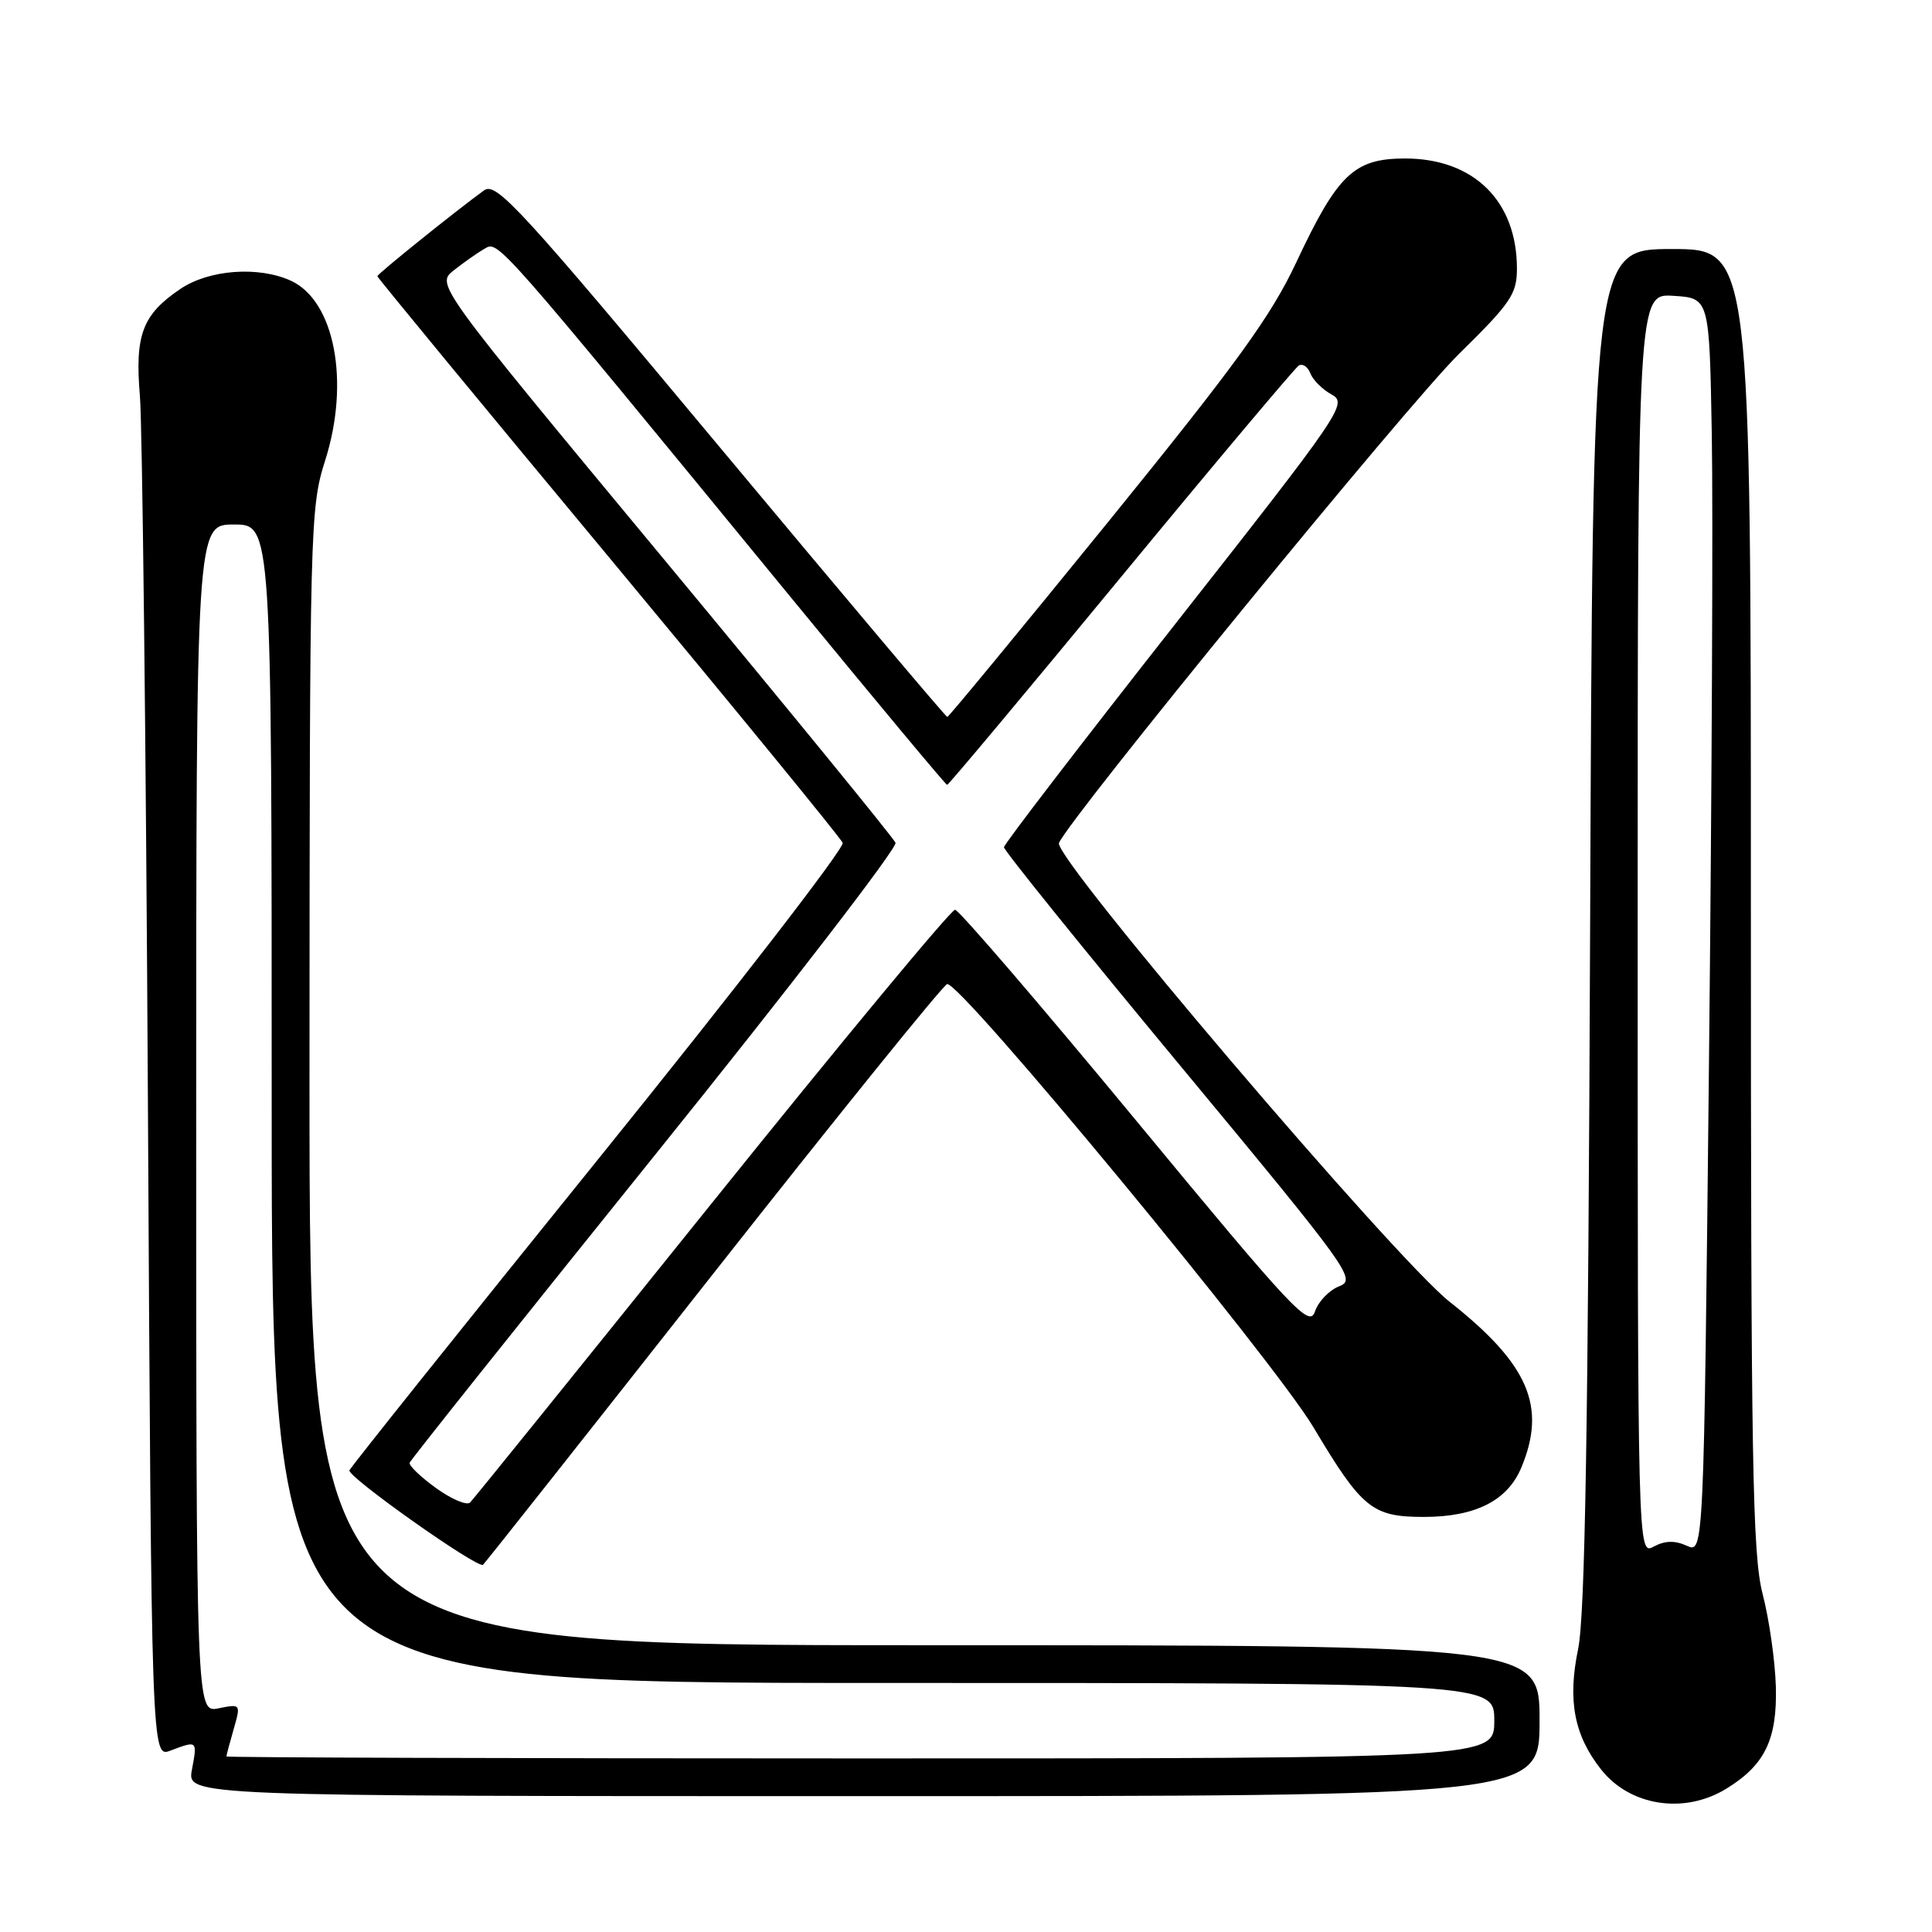 <?xml version="1.0" encoding="UTF-8" standalone="no"?>
<!DOCTYPE svg PUBLIC "-//W3C//DTD SVG 1.1//EN" "http://www.w3.org/Graphics/SVG/1.1/DTD/svg11.dtd" >
<svg xmlns="http://www.w3.org/2000/svg" xmlns:xlink="http://www.w3.org/1999/xlink" version="1.1" viewBox="0 0 256 256">
 <g >
 <path fill="currentColor"
d=" M 228.70 237.04 C 233.85 233.90 235.50 230.50 235.31 223.47 C 235.21 220.08 234.43 214.59 233.57 211.26 C 232.20 206.00 232.00 194.06 232.00 119.11 C 232.00 33.00 232.00 33.00 221.52 33.00 C 211.04 33.00 211.04 33.00 210.70 122.75 C 210.44 189.27 210.03 214.05 209.11 218.50 C 207.70 225.30 208.57 229.92 212.14 234.45 C 215.96 239.31 223.14 240.43 228.70 237.04 Z  M 204.00 228.00 C 204.00 218.00 204.00 218.00 122.50 218.00 C 41.00 218.00 41.00 218.00 41.01 142.75 C 41.03 69.46 41.08 67.33 43.09 61.00 C 46.40 50.59 44.34 39.84 38.53 37.19 C 34.24 35.24 27.70 35.72 23.91 38.28 C 18.87 41.68 17.85 44.36 18.54 52.50 C 18.86 56.35 19.34 98.52 19.60 146.21 C 20.07 232.92 20.07 232.92 22.60 231.96 C 26.16 230.61 26.16 230.61 25.43 234.50 C 24.78 238.00 24.78 238.00 114.39 238.00 C 204.00 238.00 204.00 238.00 204.00 228.00 Z  M 94.50 168.78 C 111.00 147.82 124.95 130.55 125.50 130.40 C 127.19 129.96 168.72 180.21 174.05 189.14 C 180.46 199.89 181.83 201.00 188.66 201.00 C 195.49 201.00 199.75 198.85 201.58 194.47 C 204.97 186.36 202.54 180.75 192.09 172.50 C 184.77 166.73 139.54 113.60 140.32 111.70 C 141.69 108.42 186.59 53.50 193.29 46.93 C 200.21 40.13 201.00 38.97 201.00 35.58 C 201.00 26.64 195.28 21.01 186.20 21.00 C 179.41 21.00 177.25 23.07 171.76 34.77 C 168.43 41.87 163.87 48.17 146.78 69.23 C 135.27 83.40 125.71 95.00 125.52 95.00 C 125.33 95.00 111.85 79.01 95.55 59.47 C 68.89 27.49 65.75 24.07 64.15 25.22 C 60.57 27.80 50.00 36.30 50.00 36.60 C 50.00 36.77 63.76 53.47 80.58 73.70 C 97.40 93.94 111.39 111.03 111.66 111.68 C 111.94 112.33 97.39 131.15 79.33 153.51 C 61.27 175.87 46.41 194.47 46.30 194.83 C 46.04 195.70 63.34 207.92 64.00 207.34 C 64.28 207.10 78.00 189.74 94.50 168.78 Z  M 217.00 122.48 C 217.00 38.89 217.00 38.89 221.75 39.20 C 226.50 39.50 226.50 39.50 226.82 57.50 C 227.00 67.40 226.83 104.83 226.45 140.67 C 225.76 205.85 225.76 205.85 223.51 204.82 C 221.92 204.10 220.62 204.13 219.13 204.93 C 217.00 206.07 217.00 206.07 217.00 122.48 Z  M 30.00 232.74 C 30.00 232.60 30.43 230.97 30.96 229.13 C 31.92 225.78 31.91 225.77 28.96 226.36 C 26.00 226.95 26.00 226.95 26.00 148.22 C 26.00 69.50 26.00 69.50 31.00 69.50 C 36.00 69.50 36.00 69.50 36.00 146.25 C 36.00 223.00 36.00 223.00 117.00 223.00 C 198.00 223.00 198.00 223.00 198.00 228.00 C 198.00 233.00 198.00 233.00 114.00 233.00 C 67.80 233.00 30.00 232.88 30.00 232.74 Z  M 57.78 197.18 C 55.73 195.70 54.16 194.19 54.28 193.82 C 54.40 193.45 69.05 175.08 86.83 152.99 C 104.61 130.91 118.93 112.32 118.66 111.67 C 118.39 111.03 104.58 94.12 87.96 74.09 C 57.76 37.69 57.76 37.69 60.13 35.82 C 61.43 34.79 63.26 33.50 64.20 32.96 C 66.06 31.89 65.44 31.18 104.87 79.25 C 116.04 92.86 125.32 104.00 125.50 104.00 C 125.69 104.00 136.04 91.63 148.50 76.51 C 160.97 61.38 171.59 48.76 172.09 48.44 C 172.60 48.13 173.29 48.59 173.63 49.47 C 173.96 50.34 175.23 51.61 176.45 52.28 C 178.59 53.46 177.87 54.51 155.87 82.50 C 143.33 98.45 133.05 111.84 133.03 112.26 C 133.01 112.67 143.54 125.72 156.43 141.26 C 178.93 168.39 179.76 169.54 177.45 170.44 C 176.13 170.95 174.68 172.46 174.24 173.78 C 173.51 175.98 171.41 173.74 150.47 148.39 C 137.83 133.10 127.07 120.57 126.55 120.55 C 126.02 120.52 111.52 138.02 94.32 159.42 C 77.12 180.83 62.70 198.69 62.28 199.10 C 61.85 199.51 59.82 198.65 57.78 197.18 Z "/>
</g>
</svg>